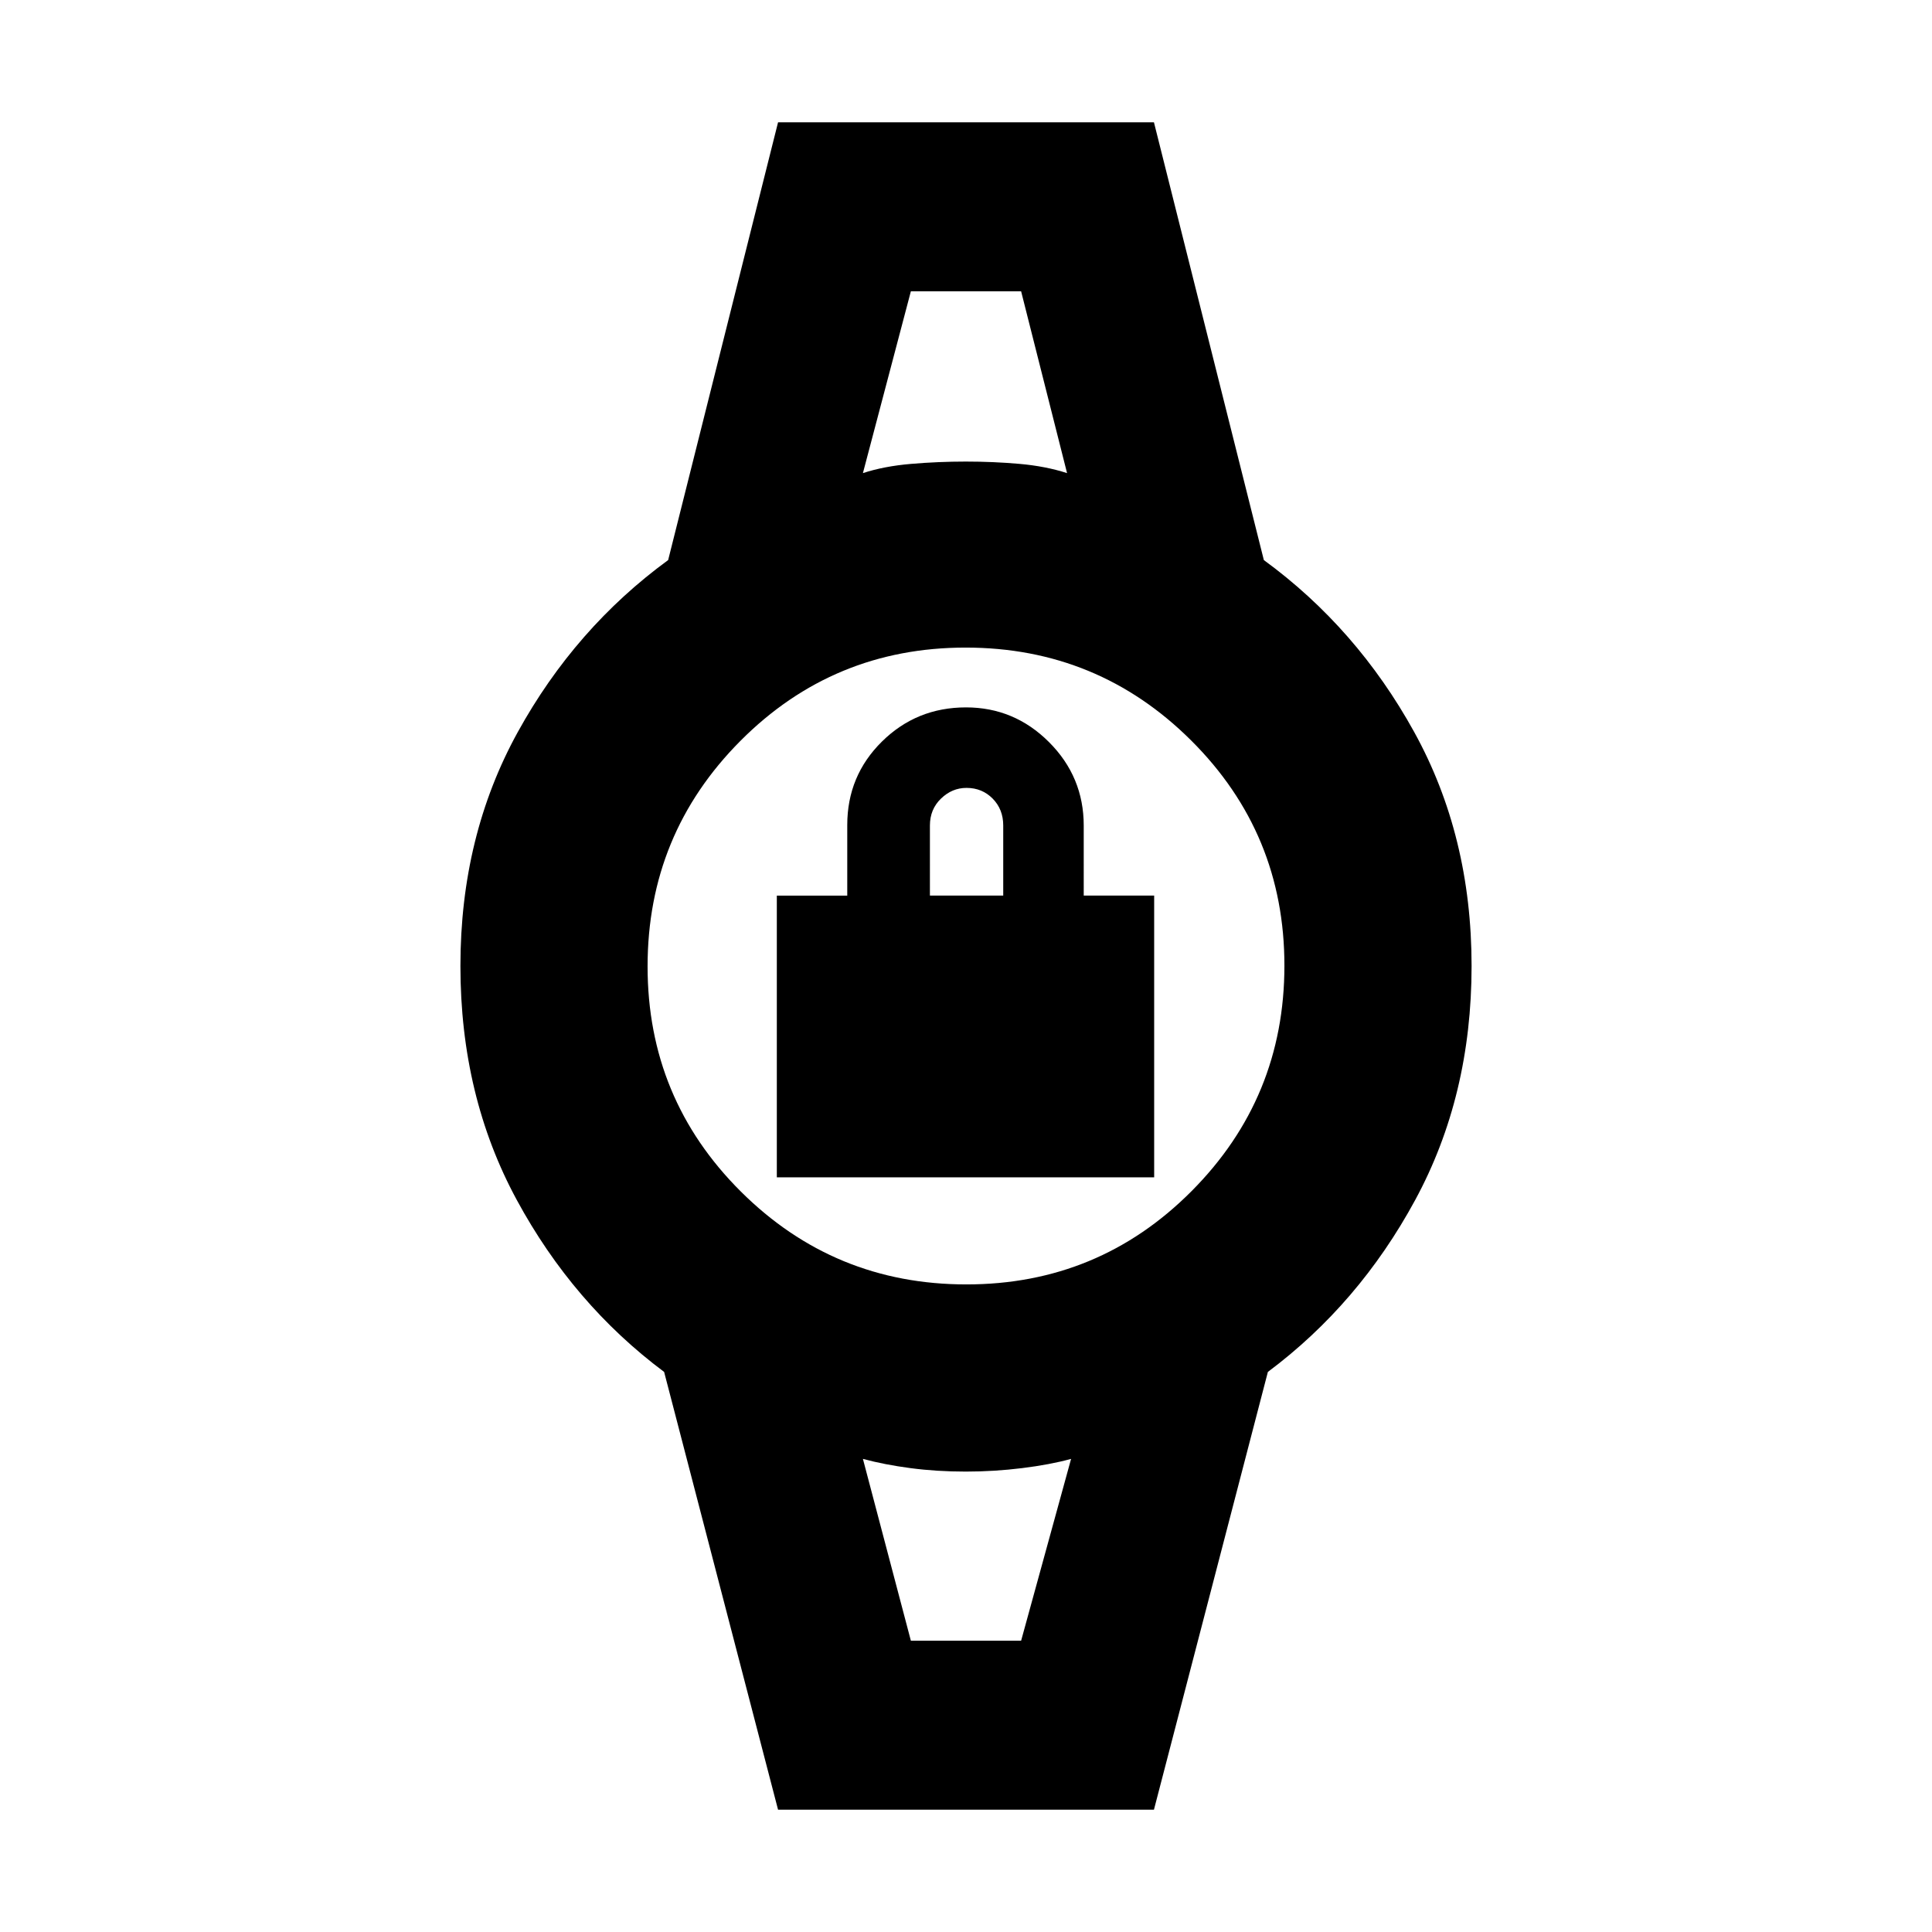 <svg xmlns="http://www.w3.org/2000/svg" height="20" viewBox="0 -960 960 960" width="20"><path d="M386-375v-139.96h35v-35.1q0-24.44 17.21-41.44 17.21-17 41.79-17 24 0 41.25 17.25t17.25 41.48V-515h35v140H386Zm76.07-140h36.43v-34.82q0-8.04-5.25-13.36t-13-5.32q-7.18 0-12.68 5.32t-5.5 13.36V-515Zm-9.46-300.26h54.78-54.78Zm0 670.52H507.39h-54.78Zm-66 83.96L330-278.3q-45.2-33.76-73.21-85.44-28.01-51.67-28.01-116.26t28.51-116.26Q285.8-647.94 332-681.7l54.61-217.52h186.78L628-681.7q46.2 33.76 74.71 85.44 28.51 51.67 28.51 116.26t-28.01 116.26Q675.2-312.06 630-278.3L573.39-60.78H386.61Zm93.59-261q65.73 0 111.87-46.34 46.15-46.35 46.15-112.08 0-65.73-46.34-111.87-46.35-46.15-112.08-46.15-65.73 0-111.87 46.34-46.15 46.35-46.15 112.08 0 65.73 46.34 111.87 46.35 46.15 112.08 46.15Zm-51.42-403.13q10.44-3.44 23.94-4.59 13.51-1.15 27.2-1.15t26.69 1.15q13 1.15 23.61 4.59l-22.83-90.35h-54.78l-23.83 90.35Zm23.83 580.17h54.78l24.83-90.35q-10.44 2.87-24.34 4.59-13.9 1.72-28 1.72-14.49 0-27.49-1.72-13-1.72-23.61-4.59l23.83 90.35Z"/></svg>